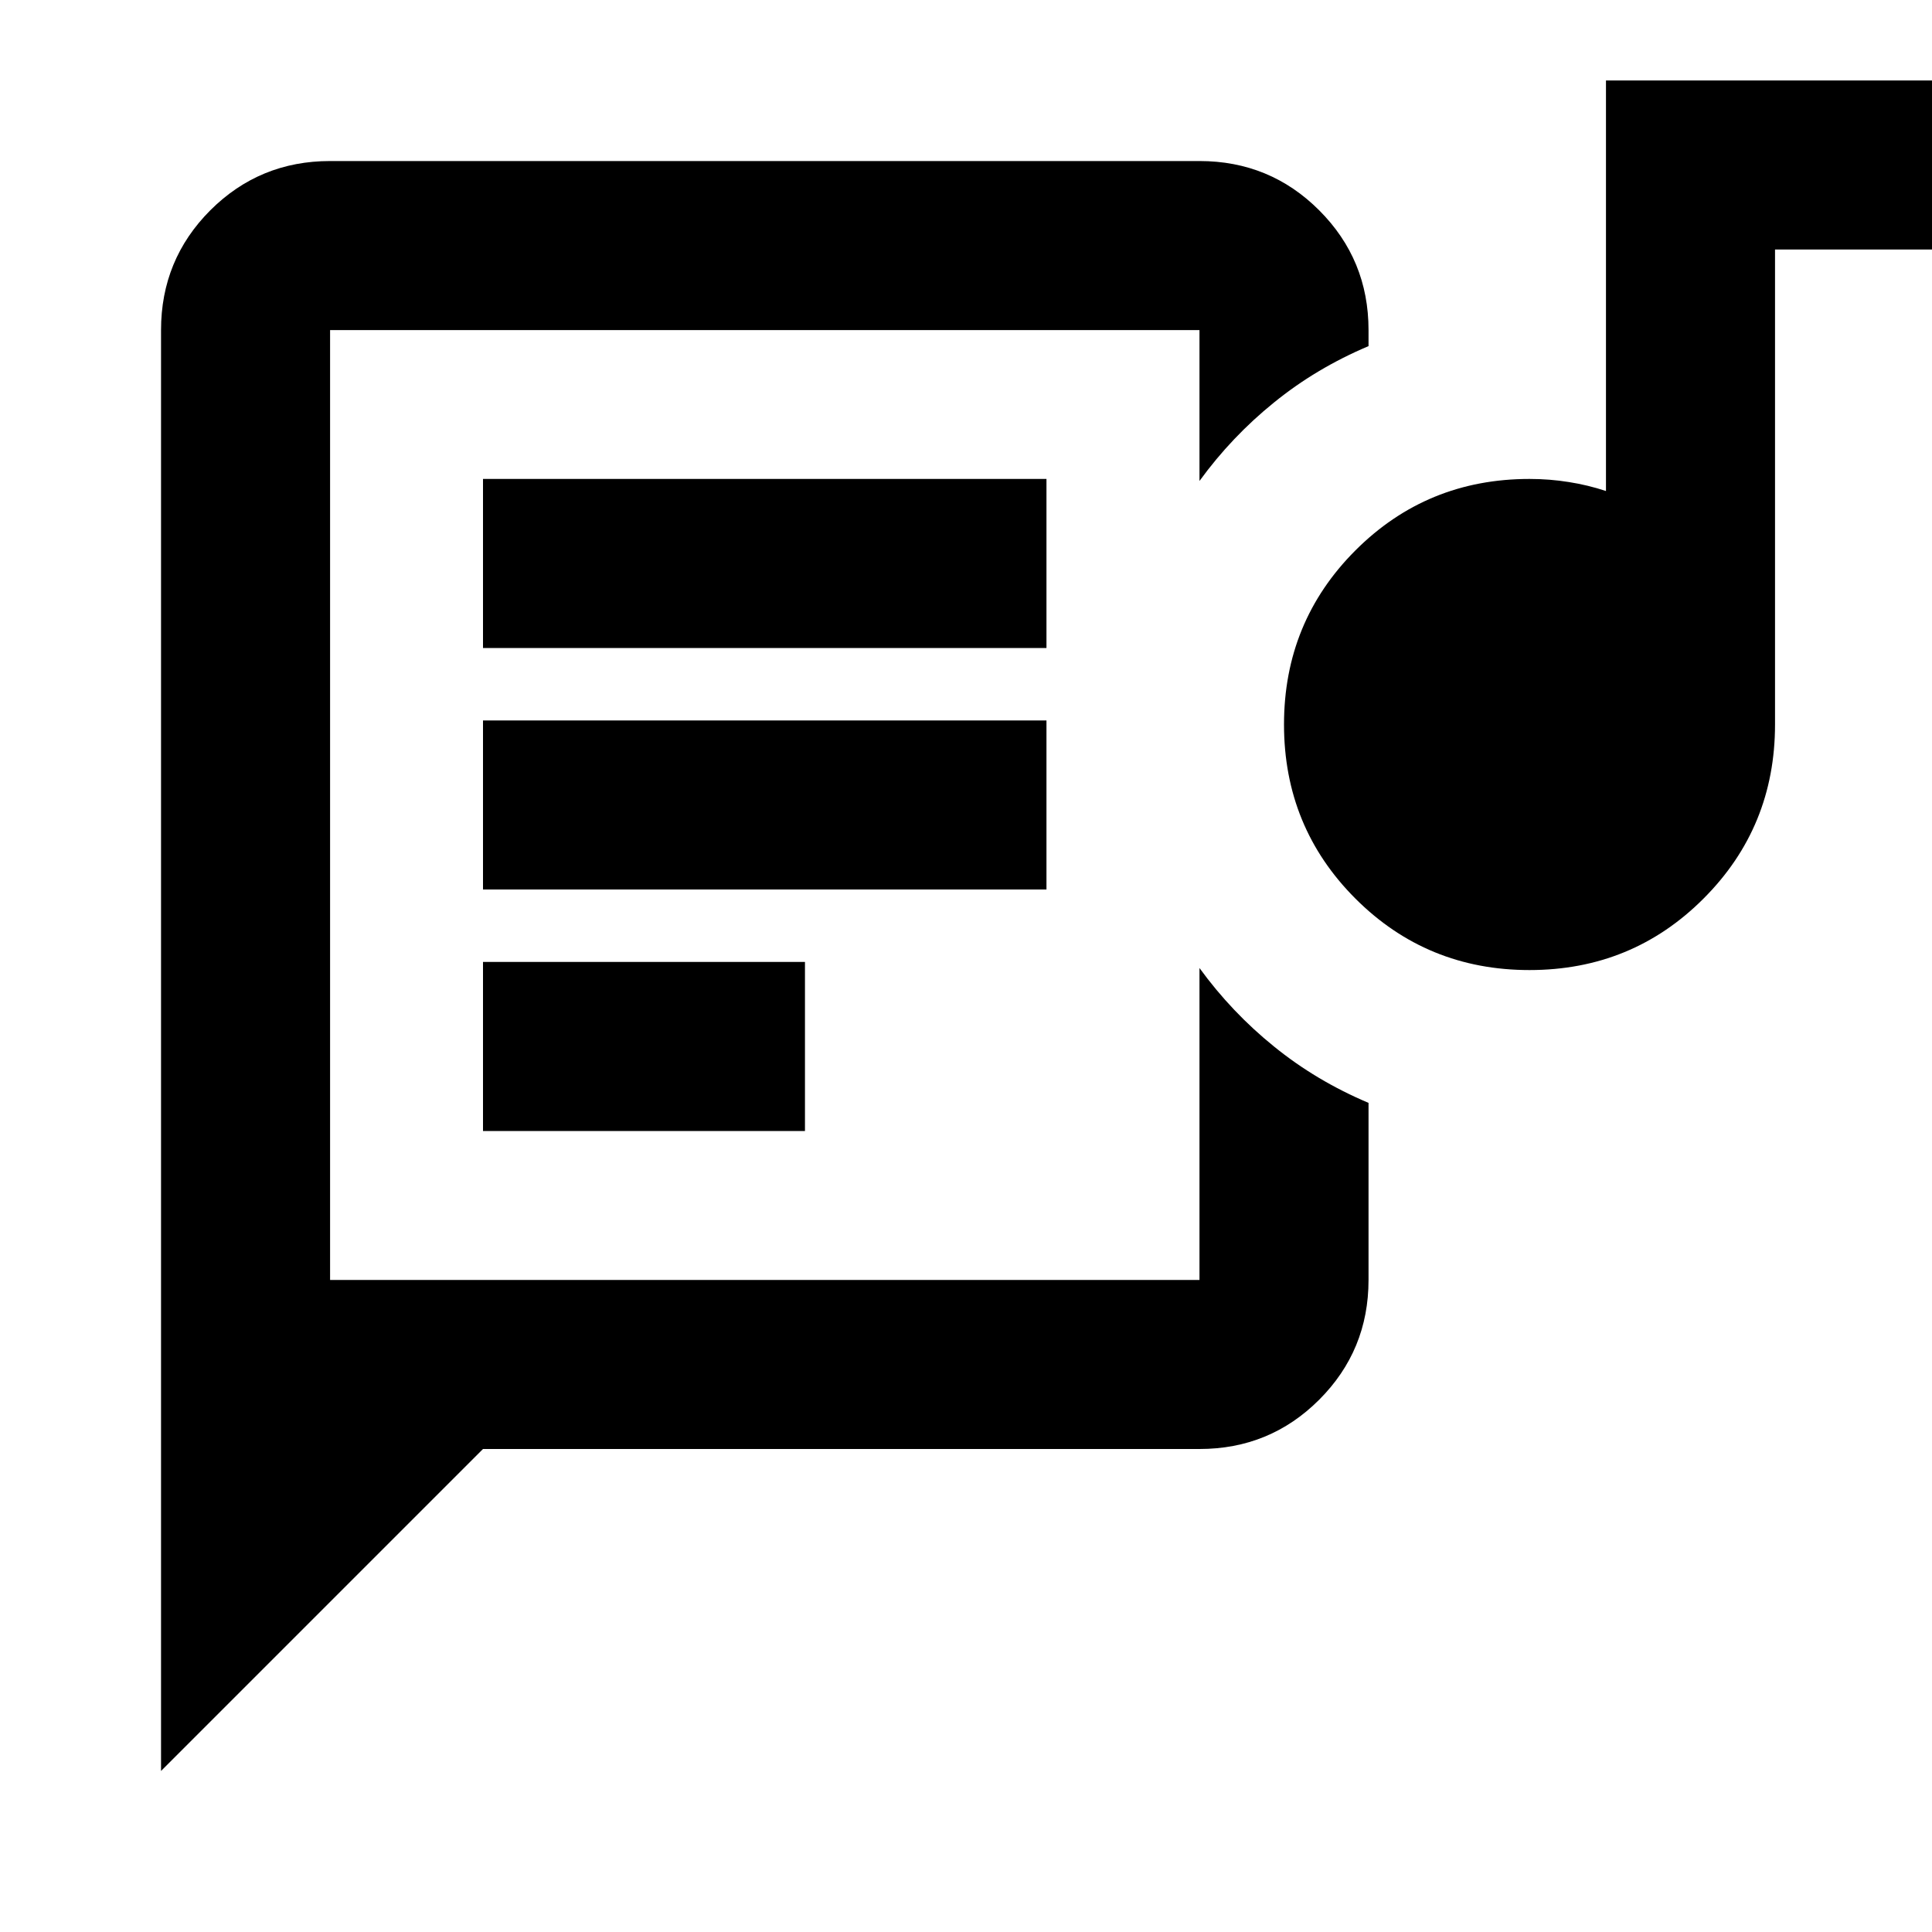 <svg xmlns="http://www.w3.org/2000/svg" height="20" width="20"><path d="M1.667 18.333V3.417q0-.729.51-1.24.511-.51 1.24-.51h9q.729 0 1.239.51.511.511.511 1.24v.166q-.542.229-.979.584-.438.354-.771.812V3.417h-9v9.833h9v-3.229q.333.458.771.812.437.355.979.584v1.833q0 .729-.511 1.24-.51.51-1.239.51H5ZM5 11.708h3.333v-1.75H5Zm10.833-1.666q-1.062 0-1.802-.74-.739-.74-.739-1.802t.739-1.802q.74-.74 1.802-.74.209 0 .407.032.198.031.385.093V.833H20v1.75h-1.625V7.5q0 1.062-.74 1.802-.739.74-1.802.74ZM5 9.208h5.833v-1.75H5Zm0-2.5h5.833v-1.75H5ZM3.417 13.25V3.417 13.25Z"/></svg>
